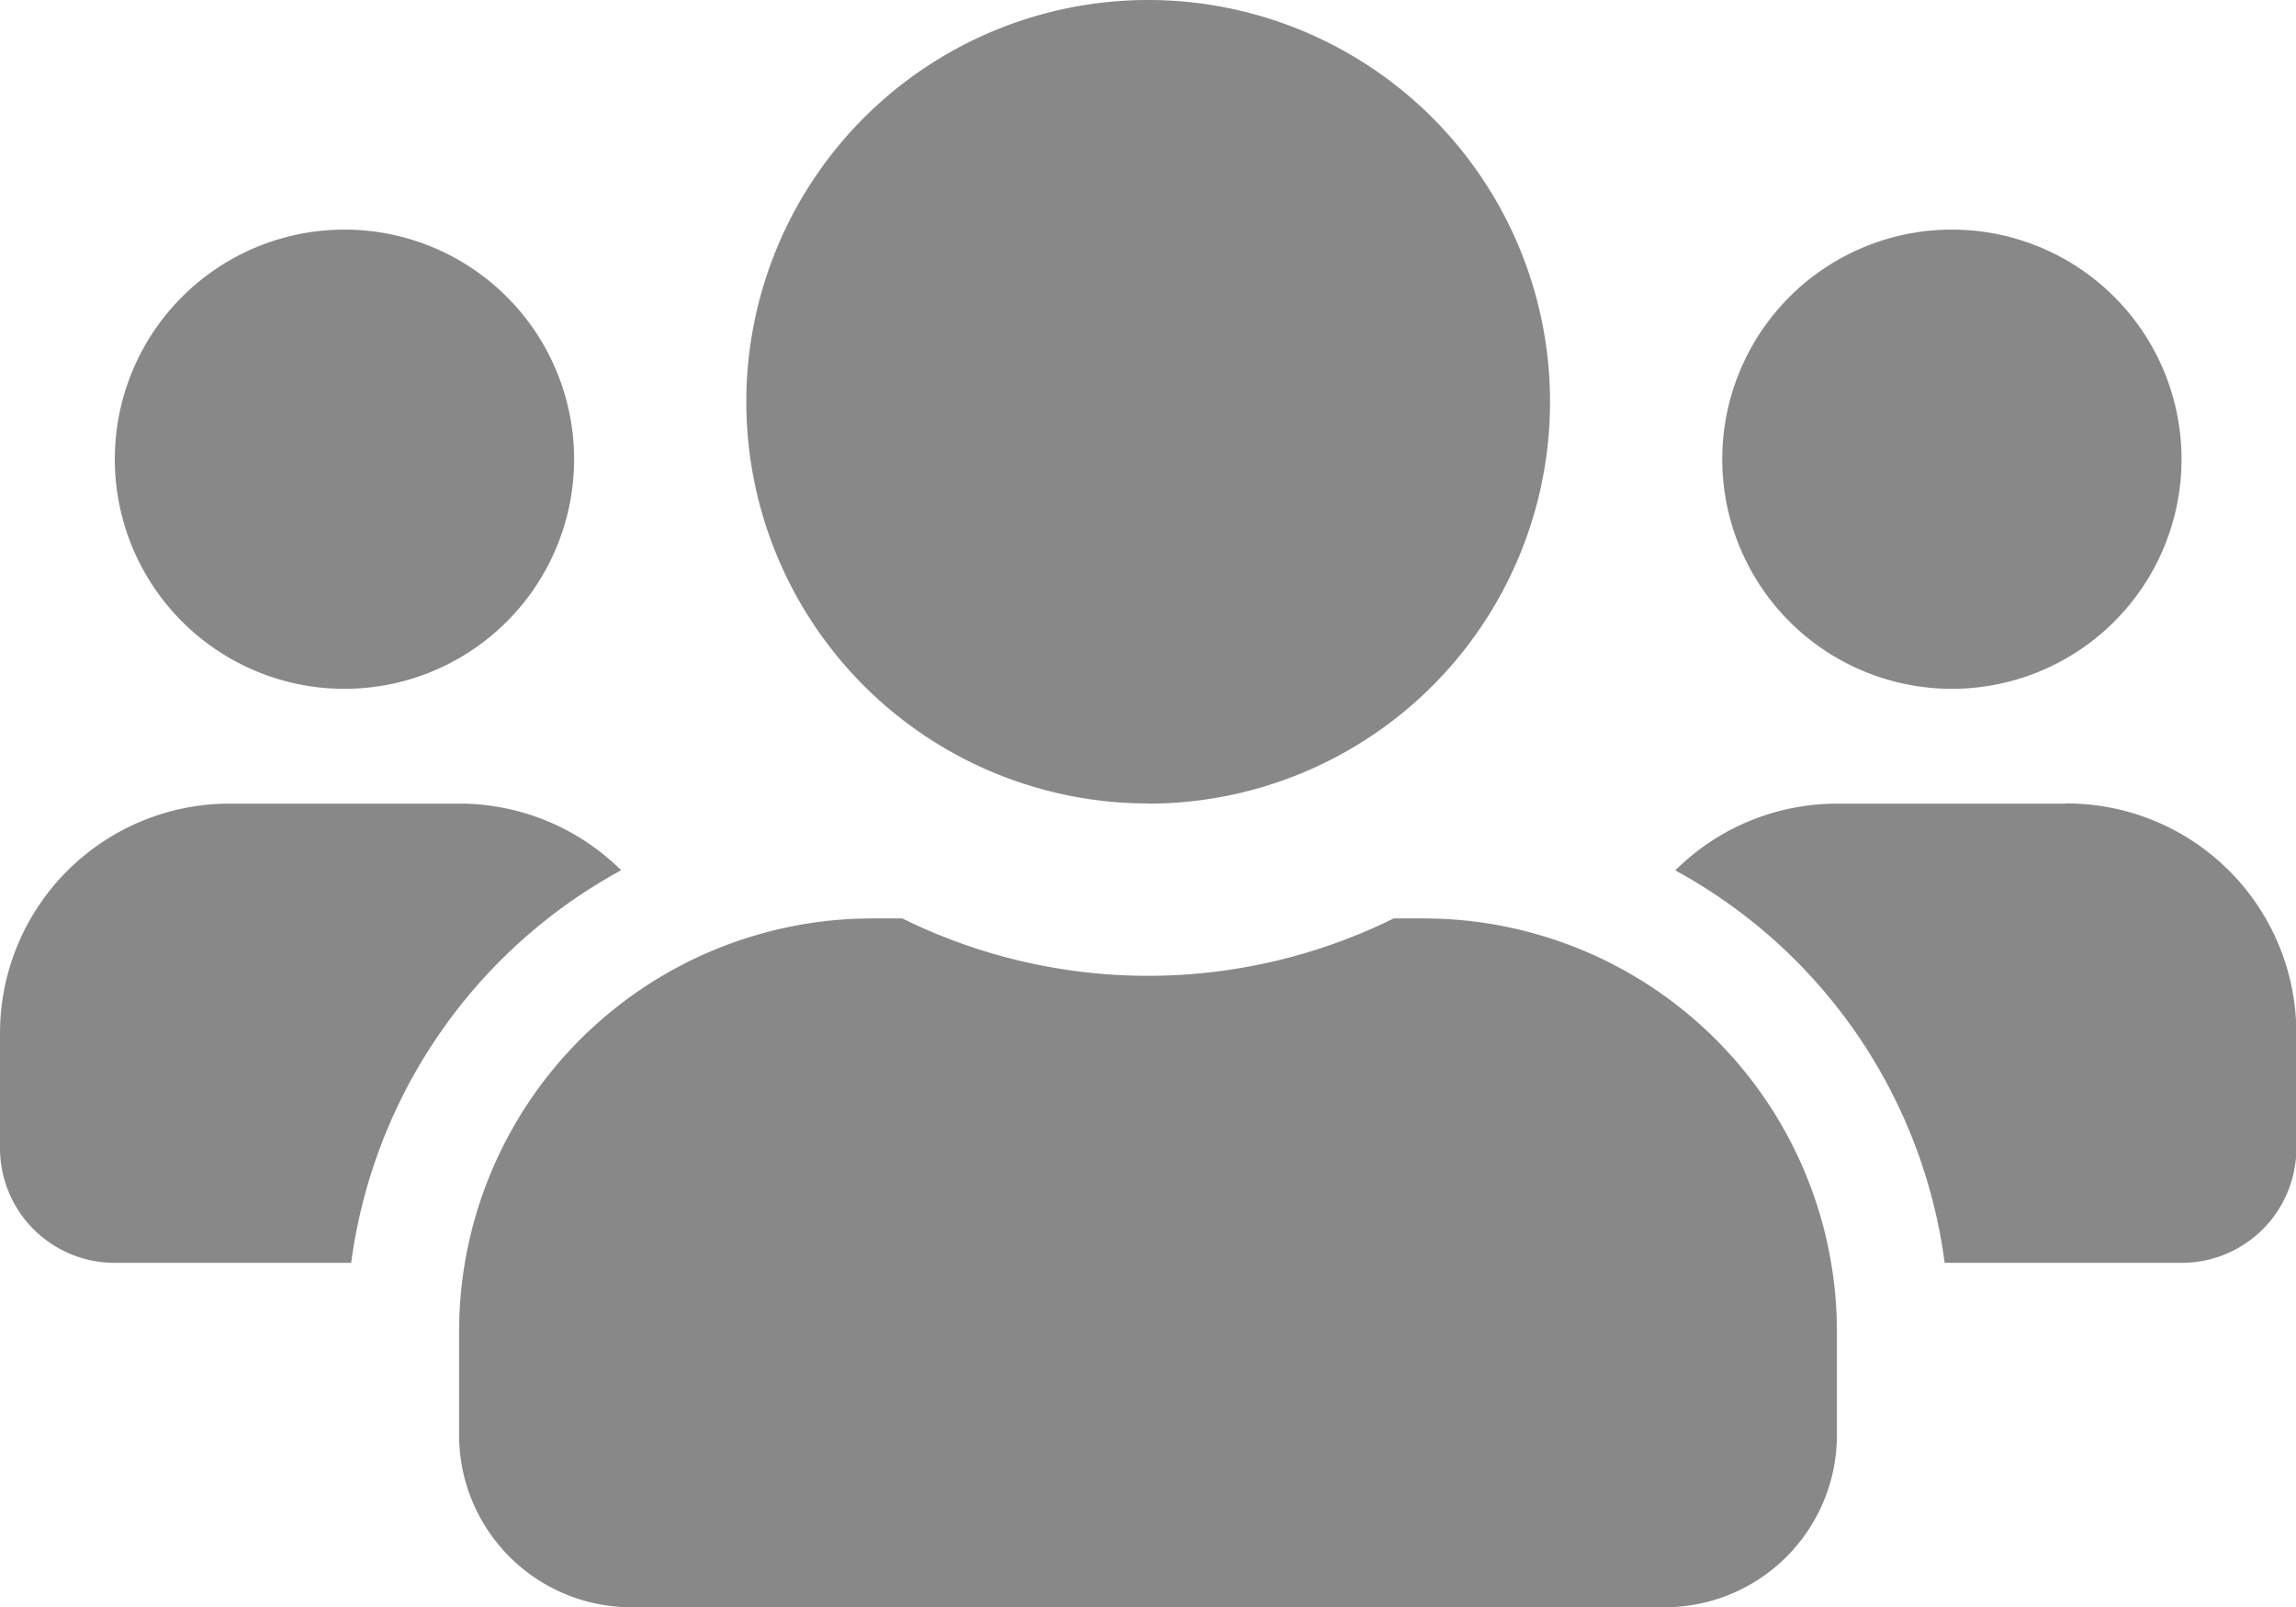 <svg xmlns="http://www.w3.org/2000/svg" width="12.998" height="9.099" viewBox="0 0 12.998 9.099">
  <path id="team" d="M1.95,35.9a1.3,1.3,0,1,0-1.3-1.3A1.3,1.3,0,0,0,1.95,35.9Zm9.1,0a1.3,1.3,0,1,0-1.3-1.3A1.3,1.3,0,0,0,11.048,35.9Zm.65.65H10.4a1.3,1.3,0,0,0-.916.378,2.971,2.971,0,0,1,1.525,2.222h1.34A.649.649,0,0,0,13,38.5v-.65A1.3,1.3,0,0,0,11.7,36.549Zm-5.2,0a2.275,2.275,0,1,0-2.275-2.275A2.274,2.274,0,0,0,6.5,36.549Zm1.56.65H7.89a3.141,3.141,0,0,1-2.782,0H4.939a2.34,2.34,0,0,0-2.34,2.34v.585a.975.975,0,0,0,.975.975H9.424a.975.975,0,0,0,.975-.975v-.585A2.34,2.34,0,0,0,8.059,37.2Zm-4.543-.272a1.3,1.3,0,0,0-.916-.378H1.3a1.3,1.3,0,0,0-1.3,1.3v.65a.649.649,0,0,0,.65.65H1.988a2.978,2.978,0,0,1,1.527-2.222Z" transform="translate(0 -32)" fill="#898889"/>
</svg>
